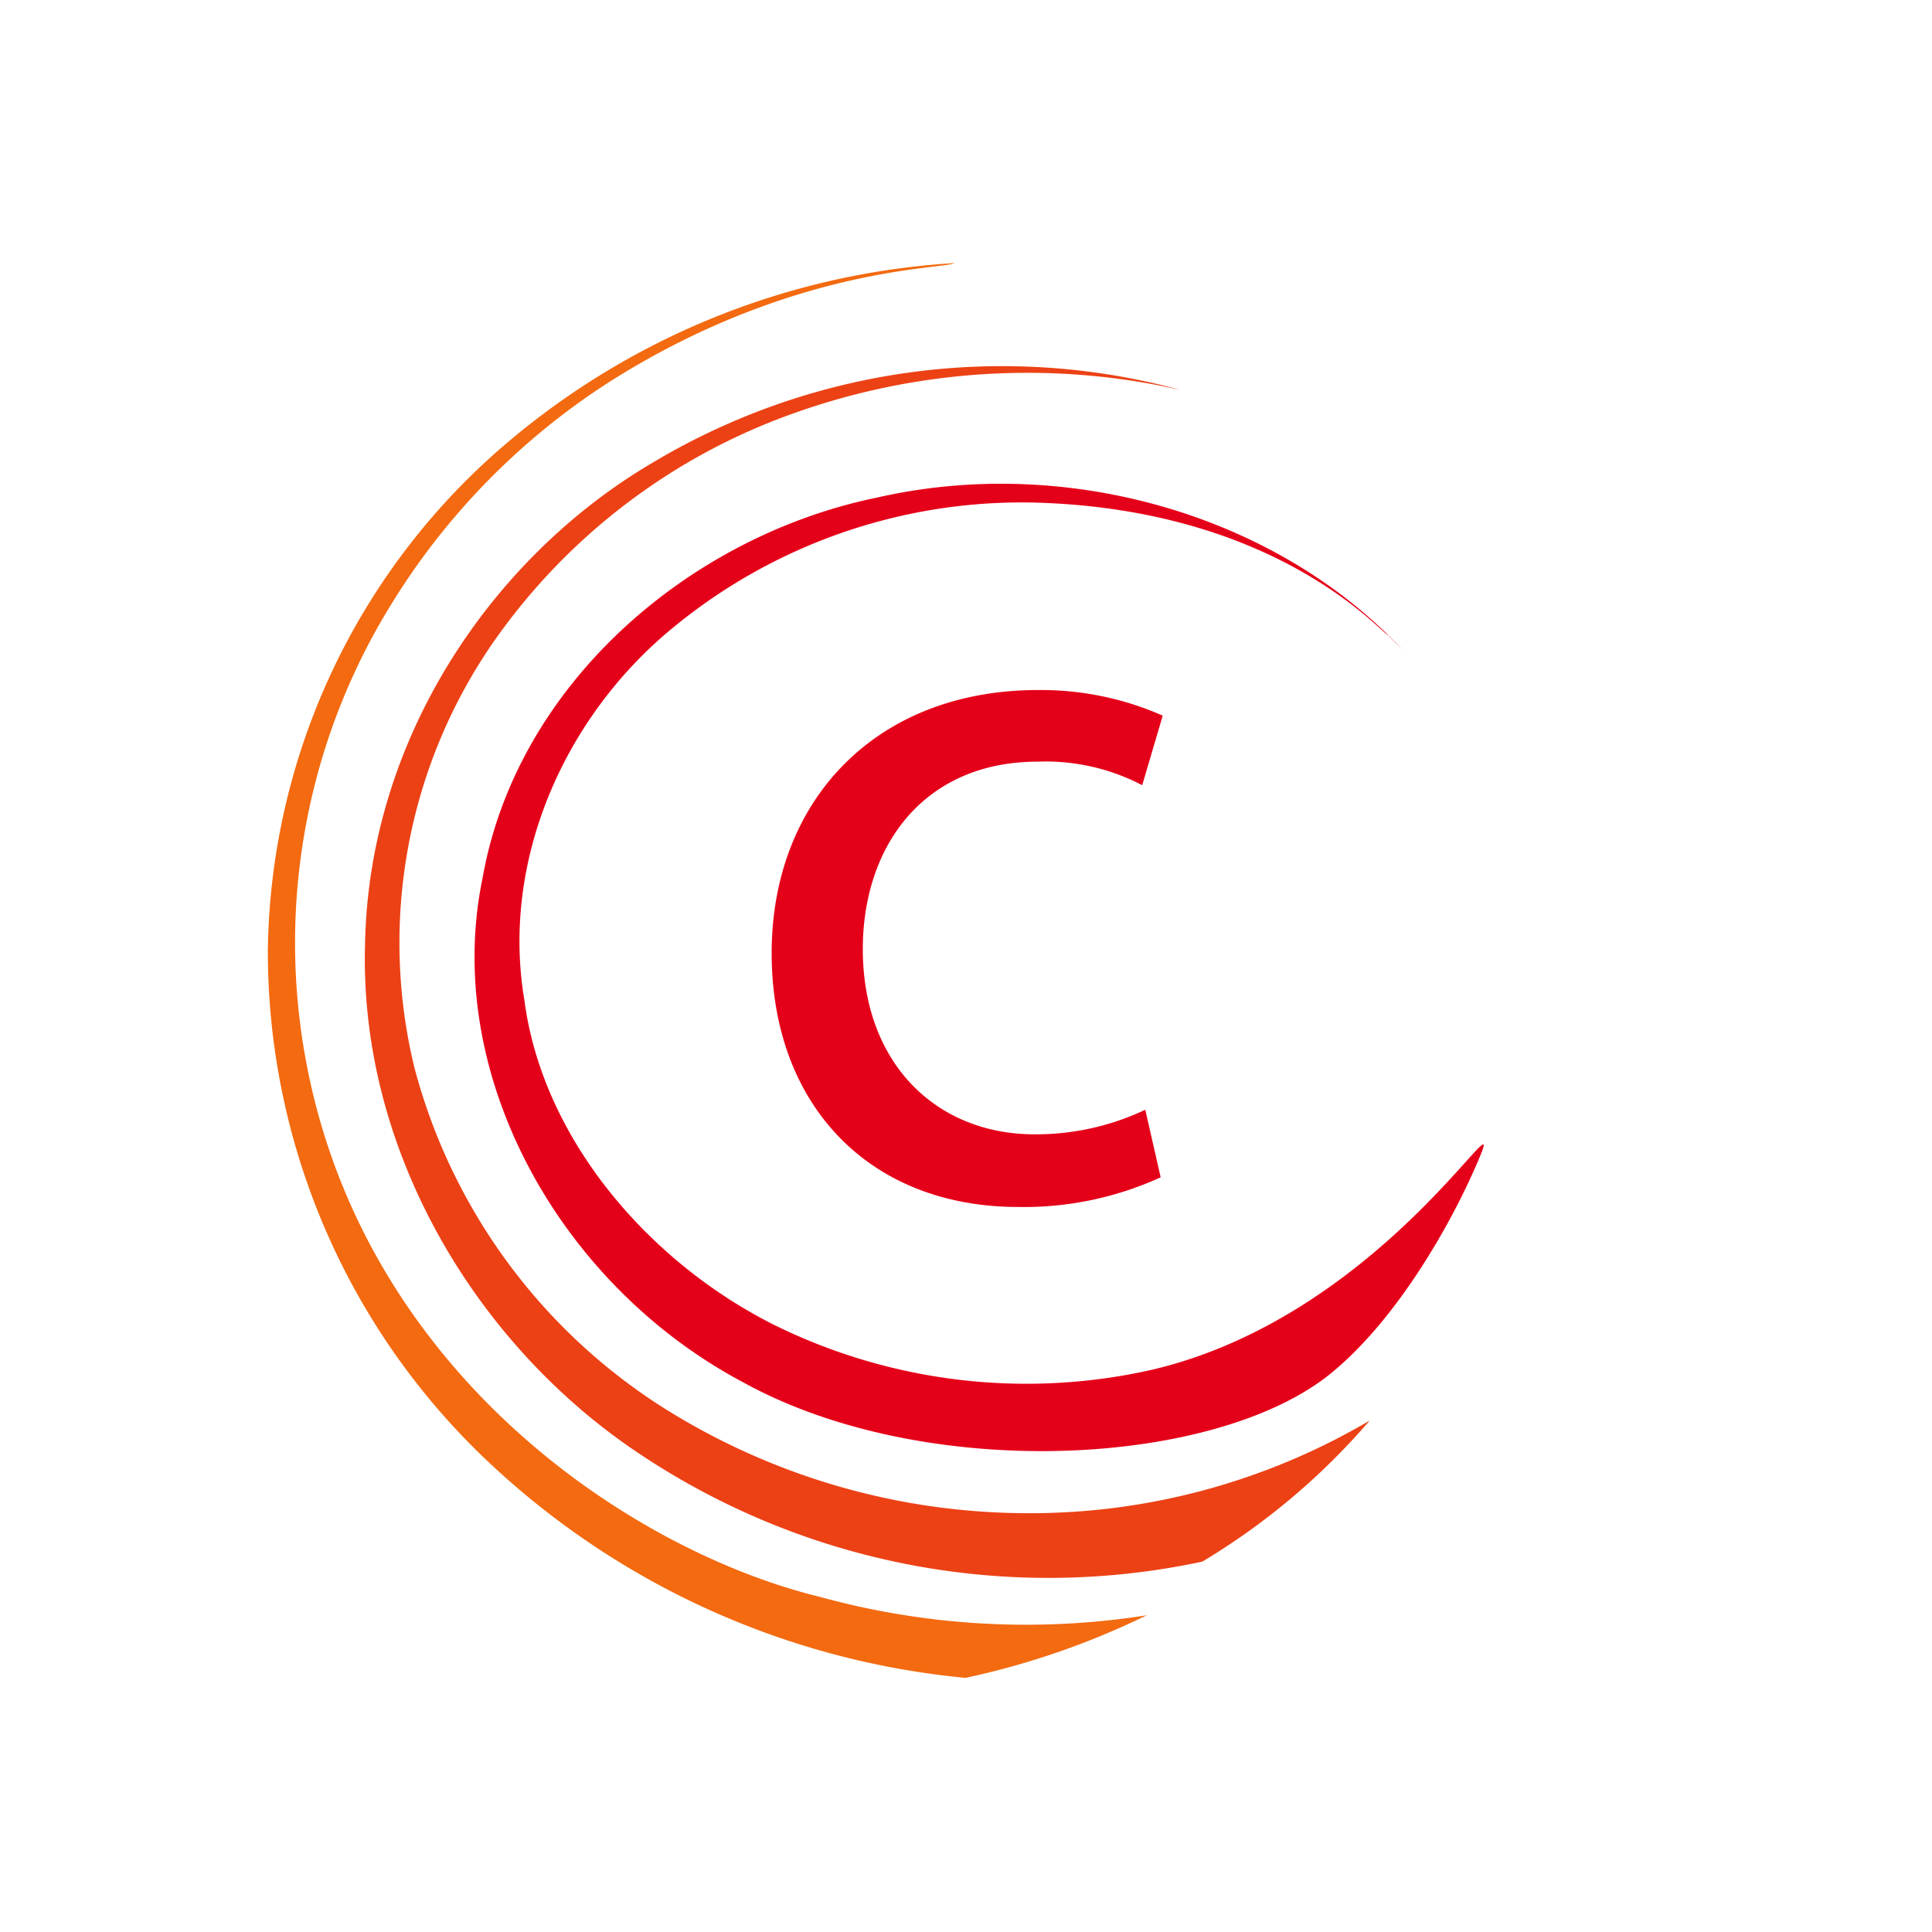 <svg xmlns="http://www.w3.org/2000/svg" xmlns:xlink="http://www.w3.org/1999/xlink" width="100" height="100" viewBox="0 0 100 100">
  <defs>
    <clipPath id="clip-custom_3">
      <rect width="100" height="100"/>
    </clipPath>
  </defs>
  <g id="custom_3" data-name="custom – 3" clip-path="url(#clip-custom_3)">
    <rect width="100" height="100" fill="#fff" fill-opacity="0"/>
    <path id="c" d="M386.57,265.309a17.024,17.024,0,0,1-7.366,1.535c-7.737,0-12.769-5.3-12.769-13.139,0-7.9,5.4-13.617,13.777-13.617a15.6,15.6,0,0,1,6.464,1.324l-1.061,3.6a10.819,10.819,0,0,0-5.4-1.219c-5.882,0-9.062,4.346-9.062,9.7,0,5.935,3.815,9.591,8.9,9.591a13.235,13.235,0,0,0,5.721-1.273Z" transform="translate(-326.494 -204.371)" fill="#e50019"/>
    <path id="red" d="M368.662,216.63c-.435-.2-5.792-6.514-18.263-6.86a28.387,28.387,0,0,0-18.73,6.464c-5.636,4.605-8.928,12.067-7.705,19.287.946,7.222,6.48,13.587,12.952,16.824a29.511,29.511,0,0,0,19.513,2.314c11.761-2.751,18.358-14.338,17.018-11.1-1.4,3.385-4.27,8.452-7.727,11.273-5.991,4.888-21.013,5.669-30.421.478-9.569-5.07-15.578-16.011-13.507-26.063,1.753-10.051,10.687-17.753,20.461-19.744,9.817-2.229,20.658.922,27.167,7.89" transform="translate(-296.822 -183.756)" fill="#e50019"/>
    <path id="dark-orange" d="M347,192.244a35.964,35.964,0,0,0-20.02,1.191,31.983,31.983,0,0,0-15.571,11.847,27.332,27.332,0,0,0-4.089,22.049,29.879,29.879,0,0,0,13.22,17.8,35.445,35.445,0,0,0,18.306,5.246,34.622,34.622,0,0,0,17.914-4.794,35.353,35.353,0,0,1-8.66,7.3,38.074,38.074,0,0,1-29.083-5.545c-8.484-5.612-14.561-15.725-14.256-26.382.179-10.659,6.569-20.061,14.867-24.943A35.264,35.264,0,0,1,347,192.244" transform="translate(-285.866 -172.055)" fill="#ec4115"/>
    <path id="medium-orange" d="M325.559,175.344c-.564.324-8.29.164-17.633,6a36.173,36.173,0,0,0-12.738,13.79,33.343,33.343,0,0,0-3.1,22.029c3.193,15.79,16.778,24.841,26.488,27.214a40.2,40.2,0,0,0,16.928.956,40.88,40.88,0,0,1-9.381,3.239,41.735,41.735,0,0,1-24.73-11.21,36.3,36.3,0,0,1-11.38-26.482,35.043,35.043,0,0,1,11.716-25.655,39.42,39.42,0,0,1,23.835-9.882" transform="translate(-276.149 -161.726)" fill="#f36a10"/>
  </g>
</svg>
